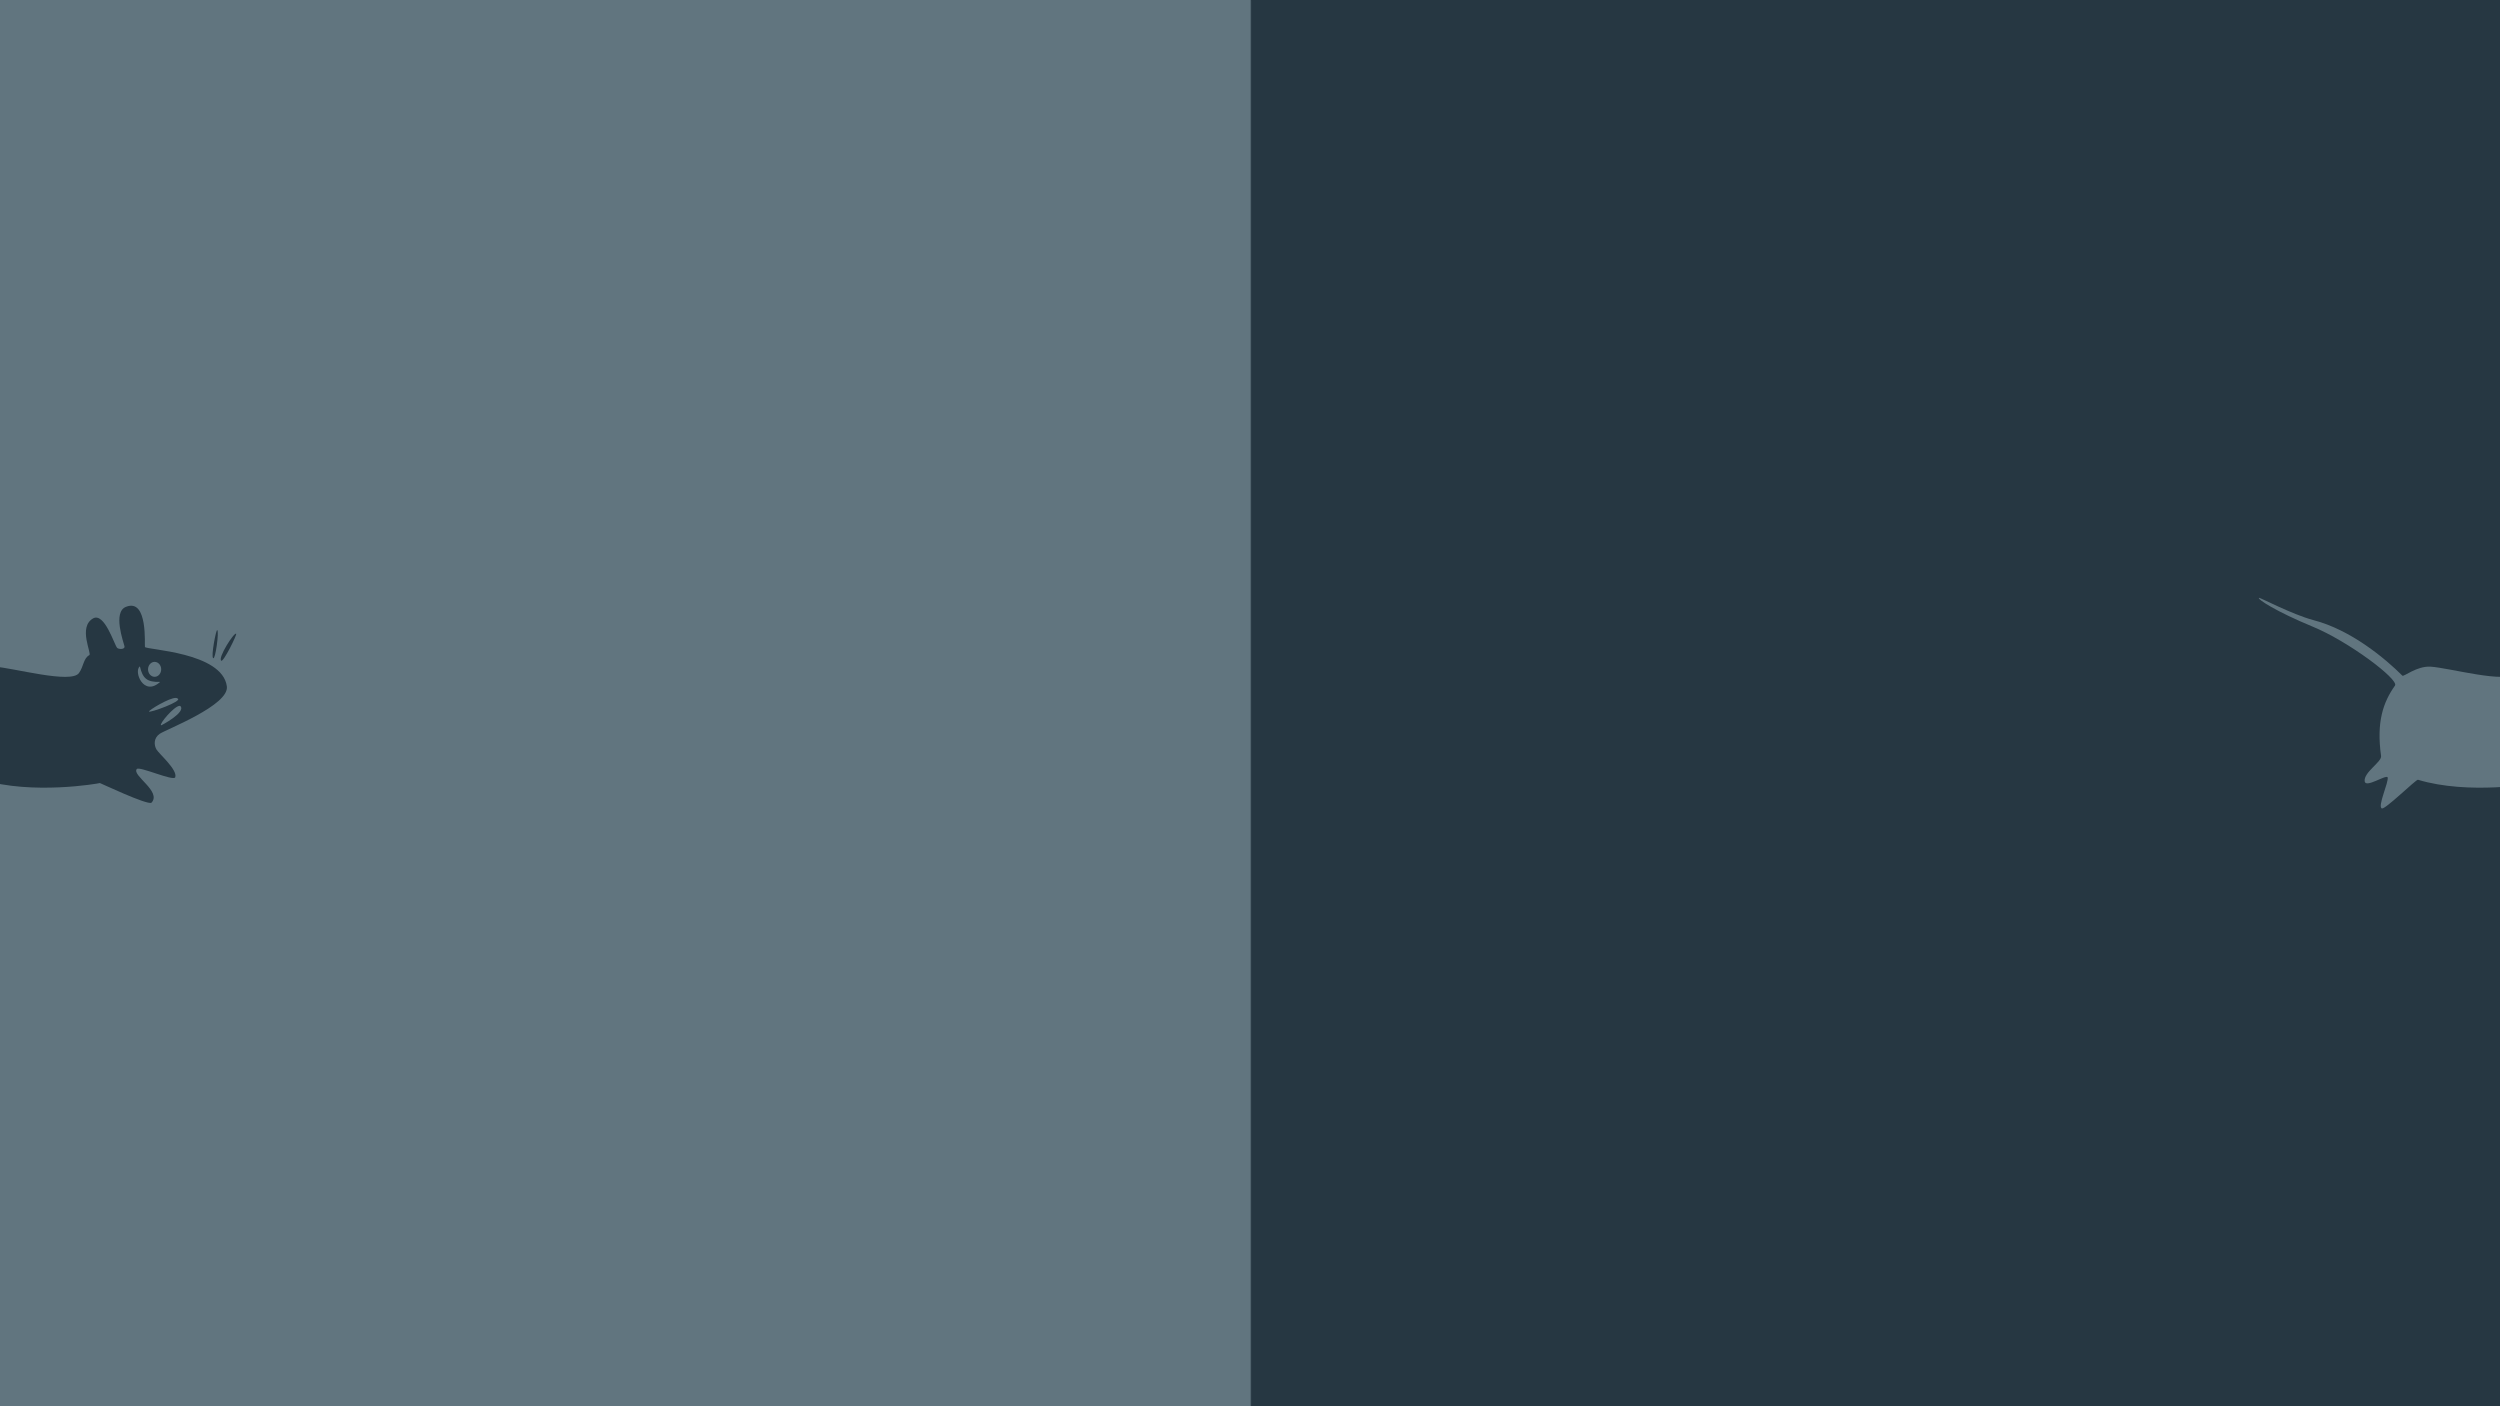 <?xml version="1.0" encoding="UTF-8"?>
<!DOCTYPE svg PUBLIC "-//W3C//DTD SVG 1.1//EN" "http://www.w3.org/Graphics/SVG/1.1/DTD/svg11.dtd">
<svg version="1.2" width="677.33mm" height="381mm" viewBox="0 0 67733 38100" preserveAspectRatio="xMidYMid" fill-rule="evenodd" stroke-width="28.222" stroke-linejoin="round" xmlns="http://www.w3.org/2000/svg" xmlns:ooo="http://xml.openoffice.org/svg/export" xmlns:xlink="http://www.w3.org/1999/xlink" xmlns:presentation="http://sun.com/xmlns/staroffice/presentation" xmlns:smil="http://www.w3.org/2001/SMIL20/" xmlns:anim="urn:oasis:names:tc:opendocument:xmlns:animation:1.0" xmlns:svg="urn:oasis:names:tc:opendocument:xmlns:svg-compatible:1.0" xml:space="preserve">
 <defs class="ClipPathGroup">
  <clipPath id="presentation_clip_path" clipPathUnits="userSpaceOnUse">
   <rect x="0" y="0" width="67733" height="38100"/>
  </clipPath>
  <clipPath id="presentation_clip_path_shrink" clipPathUnits="userSpaceOnUse">
   <rect x="67" y="38" width="67598" height="38024"/>
  </clipPath>
 </defs>
 <defs class="TextShapeIndex">
  <g ooo:slide="id1" ooo:id-list="id3 id4 id5 id6 id7 id8 id9 id10"/>
 </defs>
 <defs class="EmbeddedBulletChars">
  <g id="bullet-char-template-57356" transform="scale(0,-0)">
   <path d="M 580,1141 L 1163,571 580,0 -4,571 580,1141 Z"/>
  </g>
  <g id="bullet-char-template-57354" transform="scale(0,-0)">
   <path d="M 8,1128 L 1137,1128 1137,0 8,0 8,1128 Z"/>
  </g>
  <g id="bullet-char-template-10146" transform="scale(0,-0)">
   <path d="M 174,0 L 602,739 174,1481 1456,739 174,0 Z M 1358,739 L 309,1346 659,739 1358,739 Z"/>
  </g>
  <g id="bullet-char-template-10132" transform="scale(0,-0)">
   <path d="M 2015,739 L 1276,0 717,0 1260,543 174,543 174,936 1260,936 717,1481 1274,1481 2015,739 Z"/>
  </g>
  <g id="bullet-char-template-10007" transform="scale(0,-0)">
   <path d="M 0,-2 C -7,14 -16,27 -25,37 L 356,567 C 262,823 215,952 215,954 215,979 228,992 255,992 264,992 276,990 289,987 310,991 331,999 354,1012 L 381,999 492,748 772,1049 836,1024 860,1049 C 881,1039 901,1025 922,1006 886,937 835,863 770,784 769,783 710,716 594,584 L 774,223 C 774,196 753,168 711,139 L 727,119 C 717,90 699,76 672,76 641,76 570,178 457,381 L 164,-76 C 142,-110 111,-127 72,-127 30,-127 9,-110 8,-76 1,-67 -2,-52 -2,-32 -2,-23 -1,-13 0,-2 Z"/>
  </g>
  <g id="bullet-char-template-10004" transform="scale(0,-0)">
   <path d="M 285,-33 C 182,-33 111,30 74,156 52,228 41,333 41,471 41,549 55,616 82,672 116,743 169,778 240,778 293,778 328,747 346,684 L 369,508 C 377,444 397,411 428,410 L 1163,1116 C 1174,1127 1196,1133 1229,1133 1271,1133 1292,1118 1292,1087 L 1292,965 C 1292,929 1282,901 1262,881 L 442,47 C 390,-6 338,-33 285,-33 Z"/>
  </g>
  <g id="bullet-char-template-9679" transform="scale(0,-0)">
   <path d="M 813,0 C 632,0 489,54 383,161 276,268 223,411 223,592 223,773 276,916 383,1023 489,1130 632,1184 813,1184 992,1184 1136,1130 1245,1023 1353,916 1407,772 1407,592 1407,412 1353,268 1245,161 1136,54 992,0 813,0 Z"/>
  </g>
  <g id="bullet-char-template-8226" transform="scale(0,-0)">
   <path d="M 346,457 C 273,457 209,483 155,535 101,586 74,649 74,723 74,796 101,859 155,911 209,963 273,989 346,989 419,989 480,963 531,910 582,859 608,796 608,723 608,648 583,586 532,535 482,483 420,457 346,457 Z"/>
  </g>
  <g id="bullet-char-template-8211" transform="scale(0,-0)">
   <path d="M -4,459 L 1135,459 1135,606 -4,606 -4,459 Z"/>
  </g>
  <g id="bullet-char-template-61548" transform="scale(0,-0)">
   <path d="M 173,740 C 173,903 231,1043 346,1159 462,1274 601,1332 765,1332 928,1332 1067,1274 1183,1159 1299,1043 1357,903 1357,740 1357,577 1299,437 1183,322 1067,206 928,148 765,148 601,148 462,206 346,322 231,437 173,577 173,740 Z"/>
  </g>
 </defs>
 <g>
  <g id="id2" class="Master_Slide">
   <g id="bg-id2" class="Background"/>
   <g id="bo-id2" class="BackgroundObjects"/>
  </g>
 </g>
 <g class="SlideGroup">
  <g>
   <g id="container-id1">
    <g id="id1" class="Slide" clip-path="url(#presentation_clip_path)">
     <g class="Page">
      <g class="com.sun.star.drawing.CustomShape">
       <g id="id3">
        <rect class="BoundingBox" stroke="none" fill="none" x="-2" y="-1" width="33904" height="38103"/>
        <path fill="rgb(97,117,127)" stroke="none" d="M 16950,38100 L -1,38100 -1,0 33900,0 33900,38100 16950,38100 Z"/>
        <path fill="none" stroke="rgb(97,117,127)" d="M 16950,38100 L -1,38100 -1,0 33900,0 33900,38100 16950,38100 Z"/>
       </g>
      </g>
      <g class="Group">
       <g class="com.sun.star.drawing.ClosedBezierShape">
        <g id="id4">
         <rect class="BoundingBox" stroke="none" fill="none" x="-4802" y="16195" width="10952" height="5712"/>
         <path fill="rgb(38,55,66)" stroke="none" d="M -4797,16196 C -4855,16228 -4329,16571 -3346,16976 -2363,17381 -1005,18407 -1111,18573 -1431,19023 -1619,19560 -1489,20482 -1466,20644 -1970,20926 -1933,21171 -1902,21357 -1370,20986 -1311,21059 -1276,21191 -1596,21856 -1467,21904 -1372,21932 -539,21112 -490,21126 883,21542 2671,21228 2706,21215 2702,21207 3992,21821 4104,21748 4387,21442 3568,21010 3705,20837 3765,20747 4702,21176 4748,21059 4816,20856 4313,20430 4238,20304 4172,20188 4158,20000 4326,19882 4495,19765 6219,19105 6146,18595 6021,17667 3960,17607 3927,17529 3911,17492 4017,16202 3416,16440 3046,16578 3348,17400 3372,17507 3394,17604 3207,17594 3172,17551 3093,17455 2834,16598 2528,16751 2099,16988 2503,17727 2417,17751 2258,17840 2267,18057 2140,18234 1930,18535 358,18093 -150,18062 -522,18040 -878,18345 -912,18306 -1365,17852 -2303,17062 -3330,16799 -3906,16643 -4762,16190 -4797,16196 Z M 4189,17932 C 4288,17932 4367,18023 4367,18134 4367,18246 4288,18337 4189,18337 4091,18337 4011,18246 4011,18134 4011,18023 4091,17932 4189,17932 Z M 3790,18055 C 3865,18381 3984,18486 4338,18475 3887,18889 3613,18180 3790,18055 Z M 4765,18909 C 4783,18909 4797,18914 4807,18923 4984,18987 4043,19325 4037,19277 4027,19243 4586,18902 4765,18909 Z M 4860,19125 C 4870,19124 4879,19125 4886,19129 5053,19296 4355,19665 4363,19652 4306,19618 4714,19136 4860,19125 Z"/>
        </g>
       </g>
       <g class="com.sun.star.drawing.ClosedBezierShape">
        <g id="id5">
         <rect class="BoundingBox" stroke="none" fill="none" x="5980" y="17167" width="422" height="737"/>
         <path fill="rgb(38,55,66)" stroke="none" d="M 6399,17170 C 6342,17123 5895,17828 5994,17901 6054,17945 6424,17195 6399,17170 Z"/>
        </g>
       </g>
       <g class="com.sun.star.drawing.ClosedBezierShape">
        <g id="id6">
         <rect class="BoundingBox" stroke="none" fill="none" x="5759" y="17069" width="144" height="766"/>
         <path fill="rgb(38,55,66)" stroke="none" d="M 5886,17071 C 5857,17039 5708,17798 5777,17832 5836,17876 5940,17111 5886,17071 Z"/>
        </g>
       </g>
      </g>
      <g class="com.sun.star.drawing.CustomShape">
       <g id="id7">
        <rect class="BoundingBox" stroke="none" fill="none" x="33899" y="-1" width="33904" height="38103"/>
        <path fill="rgb(38,55,66)" stroke="none" d="M 50851,38100 L 33900,38100 33900,0 67801,0 67801,38100 50851,38100 Z"/>
        <path fill="none" stroke="rgb(38,55,66)" d="M 50851,38100 L 33900,38100 33900,0 67801,0 67801,38100 50851,38100 Z"/>
       </g>
      </g>
      <g class="Group">
       <g class="com.sun.star.drawing.ClosedBezierShape">
        <g id="id8">
         <rect class="BoundingBox" stroke="none" fill="none" x="61198" y="16195" width="10952" height="5712"/>
         <path fill="rgb(97,117,127)" stroke="none" d="M 61203,16196 C 61145,16228 61671,16571 62654,16976 63637,17381 64995,18407 64889,18573 64569,19023 64381,19560 64511,20482 64534,20644 64030,20926 64067,21171 64098,21357 64630,20986 64689,21059 64724,21191 64404,21856 64533,21904 64628,21932 65461,21112 65510,21126 66883,21542 68671,21228 68706,21215 68702,21207 69992,21821 70104,21748 70387,21442 69568,21010 69705,20837 69765,20747 70702,21176 70748,21059 70816,20856 70313,20430 70238,20304 70172,20188 70158,20000 70326,19882 70495,19765 72219,19105 72146,18595 72021,17667 69960,17607 69927,17529 69911,17492 70017,16202 69416,16440 69046,16578 69348,17400 69372,17507 69394,17604 69207,17594 69172,17551 69093,17455 68834,16598 68528,16751 68099,16988 68503,17727 68417,17751 68258,17840 68267,18057 68140,18234 67930,18535 66358,18093 65850,18062 65478,18040 65122,18345 65088,18306 64635,17852 63697,17062 62670,16799 62094,16643 61238,16190 61203,16196 Z M 70189,17932 C 70288,17932 70367,18023 70367,18134 70367,18246 70288,18337 70189,18337 70091,18337 70011,18246 70011,18134 70011,18023 70091,17932 70189,17932 Z M 69790,18055 C 69865,18381 69984,18486 70338,18475 69887,18889 69613,18180 69790,18055 Z M 70765,18909 C 70783,18909 70797,18914 70807,18923 70984,18987 70043,19325 70037,19277 70027,19243 70586,18902 70765,18909 Z M 70860,19125 C 70870,19124 70879,19125 70886,19129 71053,19296 70355,19665 70363,19652 70306,19618 70714,19136 70860,19125 Z"/>
        </g>
       </g>
       <g class="com.sun.star.drawing.ClosedBezierShape">
        <g id="id9">
         <rect class="BoundingBox" stroke="none" fill="none" x="71980" y="17167" width="422" height="737"/>
         <path fill="rgb(97,117,127)" stroke="none" d="M 72399,17170 C 72342,17123 71895,17828 71994,17901 72054,17945 72424,17195 72399,17170 Z"/>
        </g>
       </g>
       <g class="com.sun.star.drawing.ClosedBezierShape">
        <g id="id10">
         <rect class="BoundingBox" stroke="none" fill="none" x="71759" y="17069" width="144" height="766"/>
         <path fill="rgb(97,117,127)" stroke="none" d="M 71886,17071 C 71857,17039 71708,17798 71777,17832 71836,17876 71940,17111 71886,17071 Z"/>
        </g>
       </g>
      </g>
     </g>
    </g>
   </g>
  </g>
 </g>
</svg>